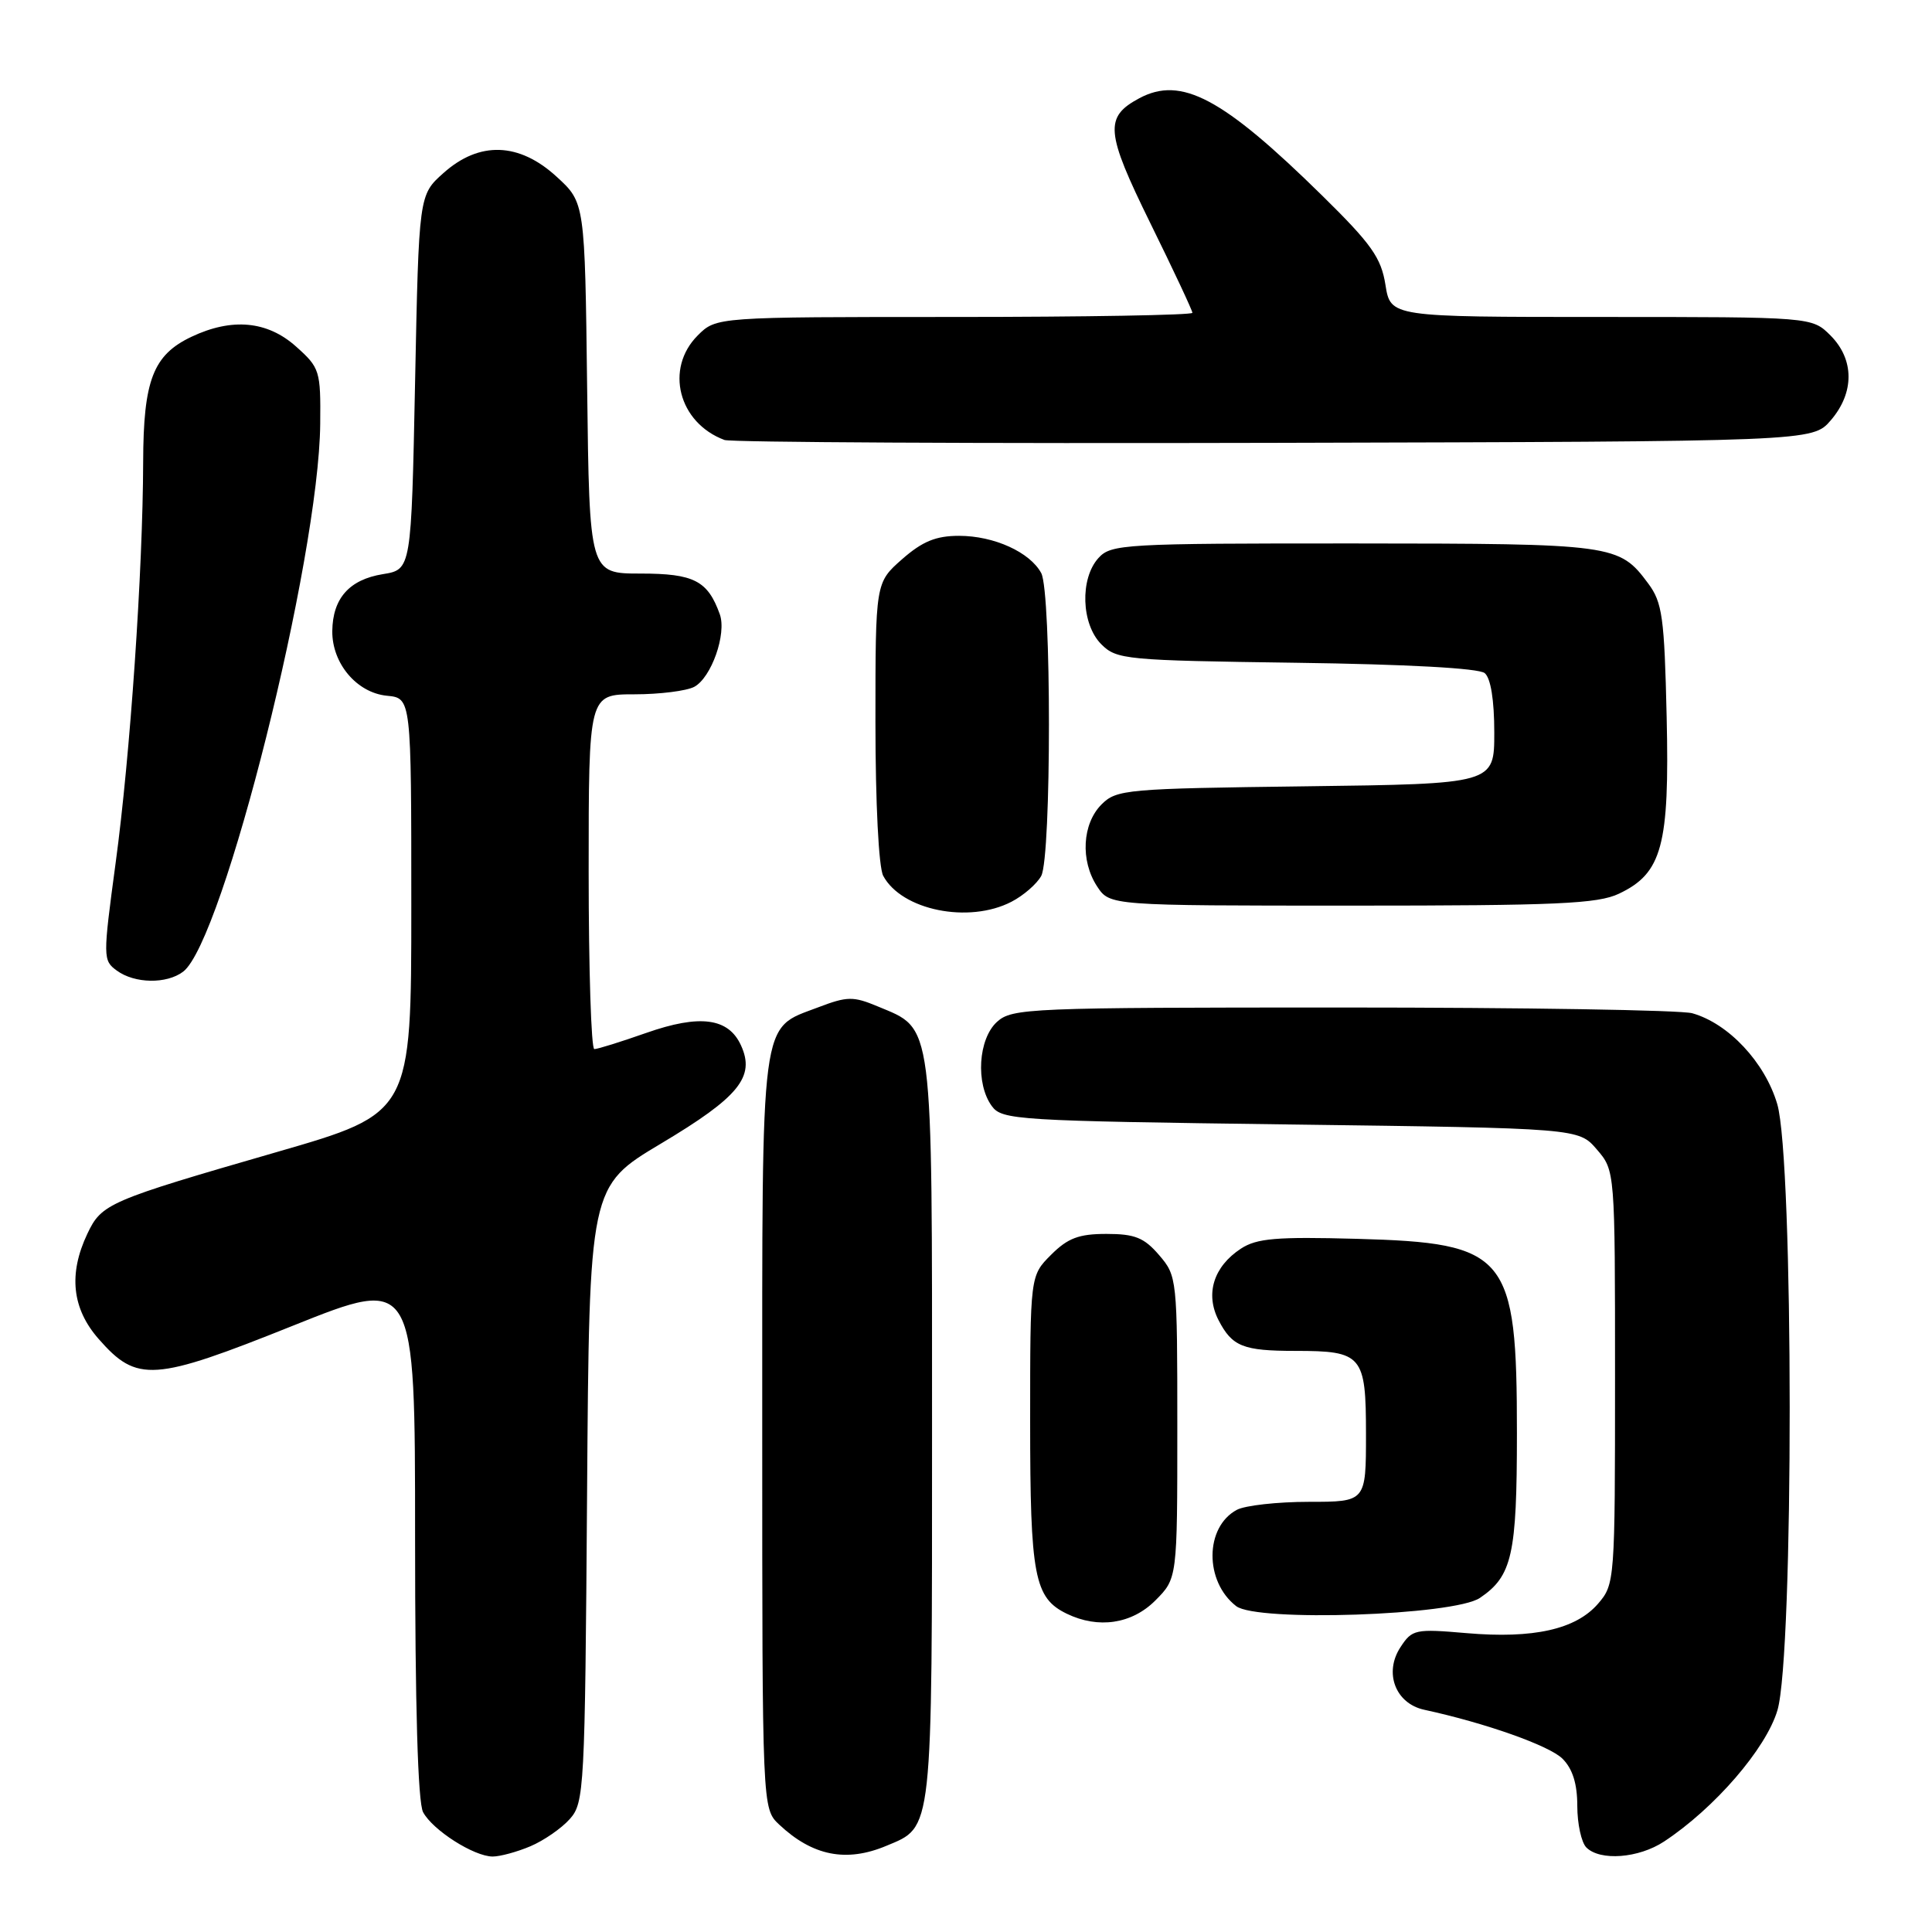 <?xml version="1.0" encoding="UTF-8" standalone="no"?>
<!DOCTYPE svg PUBLIC "-//W3C//DTD SVG 1.1//EN" "http://www.w3.org/Graphics/SVG/1.1/DTD/svg11.dtd" >
<svg xmlns="http://www.w3.org/2000/svg" xmlns:xlink="http://www.w3.org/1999/xlink" version="1.1" viewBox="0 0 256 256">
 <g >
 <path fill="currentColor"
d=" M 70.28 244.64 C 72.05 243.89 74.40 242.27 75.50 241.03 C 77.42 238.88 77.51 237.16 77.79 197.99 C 78.08 157.20 78.08 157.20 87.60 151.52 C 97.92 145.36 100.09 142.69 98.19 138.53 C 96.53 134.87 92.74 134.37 85.62 136.87 C 82.26 138.05 79.16 139.02 78.75 139.01 C 78.34 139.00 78.00 128.43 78.00 115.50 C 78.00 92.00 78.00 92.00 84.07 92.00 C 87.40 92.00 90.97 91.55 91.99 91.01 C 94.26 89.79 96.30 84.00 95.38 81.40 C 93.78 76.94 91.95 76.00 84.89 76.00 C 78.10 76.00 78.10 76.00 77.80 51.42 C 77.50 26.84 77.50 26.84 73.76 23.42 C 68.78 18.85 63.52 18.68 58.77 22.92 C 55.50 25.83 55.50 25.83 55.00 50.65 C 54.50 75.47 54.50 75.47 50.72 76.08 C 46.28 76.80 44.08 79.29 44.03 83.62 C 43.99 87.91 47.28 91.80 51.27 92.19 C 54.50 92.50 54.50 92.50 54.50 120.00 C 54.50 147.50 54.50 147.50 36.72 152.64 C 14.30 159.12 13.47 159.48 11.57 163.49 C 9.05 168.81 9.54 173.41 13.08 177.43 C 18.16 183.22 20.34 183.07 38.82 175.66 C 55.00 169.18 55.00 169.18 55.00 203.65 C 55.00 226.11 55.37 238.82 56.06 240.12 C 57.34 242.51 62.80 245.99 65.28 246.00 C 66.26 246.00 68.51 245.39 70.28 244.64 Z  M 117.45 244.58 C 123.64 242.00 123.50 243.28 123.50 189.46 C 123.50 134.52 123.75 136.47 116.27 133.34 C 113.06 132.00 112.26 132.01 108.43 133.47 C 100.65 136.44 101.00 133.80 101.00 189.79 C 101.00 239.65 101.00 239.65 103.25 241.77 C 107.67 245.92 112.14 246.81 117.45 244.58 Z  M 220.50 244.01 C 227.19 239.60 234.01 231.71 235.52 226.62 C 237.70 219.27 237.68 153.65 235.49 146.28 C 233.85 140.75 229.03 135.61 224.23 134.26 C 222.73 133.84 201.86 133.50 177.86 133.50 C 136.34 133.50 134.11 133.59 132.11 135.40 C 129.62 137.66 129.25 143.59 131.42 146.56 C 132.77 148.41 134.69 148.52 171.01 149.00 C 209.18 149.50 209.18 149.50 211.59 152.31 C 214.00 155.11 214.00 155.11 214.00 182.50 C 214.00 209.46 213.97 209.93 211.75 212.50 C 208.81 215.90 203.19 217.16 194.34 216.40 C 187.52 215.81 187.11 215.90 185.57 218.26 C 183.35 221.64 184.90 225.72 188.71 226.55 C 196.84 228.31 205.31 231.31 207.04 233.04 C 208.38 234.38 209.00 236.36 209.00 239.30 C 209.00 241.66 209.54 244.14 210.20 244.80 C 212.02 246.62 217.14 246.23 220.50 244.01 Z  M 153.08 212.08 C 156.00 209.15 156.00 209.15 156.00 189.13 C 156.00 169.41 155.96 169.07 153.59 166.31 C 151.60 163.99 150.37 163.50 146.61 163.50 C 142.96 163.50 141.49 164.05 139.27 166.27 C 136.50 169.04 136.50 169.04 136.50 188.37 C 136.50 208.88 137.05 211.74 141.36 213.83 C 145.54 215.85 149.97 215.19 153.08 212.08 Z  M 196.10 211.73 C 200.37 208.84 201.00 206.02 201.00 189.92 C 201.00 166.20 199.76 164.70 179.77 164.15 C 169.13 163.86 166.53 164.08 164.43 165.45 C 160.80 167.83 159.67 171.45 161.47 174.94 C 163.27 178.42 164.71 179.00 171.65 179.00 C 180.52 179.00 181.00 179.57 181.00 190.04 C 181.00 199.00 181.00 199.00 173.43 199.00 C 169.27 199.00 164.98 199.48 163.89 200.06 C 159.63 202.34 159.58 209.55 163.80 212.82 C 166.53 214.94 192.67 214.06 196.10 211.73 Z  M 24.27 128.75 C 29.58 124.72 42.26 74.07 42.43 56.17 C 42.50 49.12 42.38 48.73 39.23 45.92 C 35.43 42.52 30.74 42.08 25.36 44.63 C 20.29 47.04 19.00 50.38 18.97 61.20 C 18.93 75.59 17.25 100.17 15.32 114.36 C 13.63 126.91 13.63 127.26 15.48 128.61 C 17.84 130.34 22.08 130.41 24.27 128.75 Z  M 134.02 119.49 C 135.63 118.66 137.40 117.11 137.97 116.06 C 139.33 113.51 139.33 78.49 137.97 75.94 C 136.48 73.17 131.72 71.00 127.08 71.00 C 124.02 71.00 122.23 71.73 119.53 74.10 C 116.00 77.21 116.00 77.21 116.00 95.67 C 116.00 106.37 116.43 114.94 117.03 116.05 C 119.47 120.61 128.36 122.42 134.02 119.49 Z  M 214.52 118.42 C 220.24 115.71 221.23 112.04 220.84 94.98 C 220.54 81.79 220.27 79.83 218.40 77.32 C 214.54 72.12 213.91 72.03 179.40 72.01 C 148.90 72.00 147.22 72.10 145.55 73.94 C 143.07 76.68 143.27 82.71 145.93 85.37 C 147.96 87.40 149.13 87.51 171.76 87.82 C 186.42 88.02 195.94 88.54 196.73 89.19 C 197.53 89.85 198.00 92.77 198.00 97.06 C 198.00 103.87 198.00 103.87 173.03 104.19 C 149.25 104.49 147.95 104.60 145.96 106.59 C 143.40 109.16 143.13 114.03 145.37 117.45 C 147.05 120.00 147.05 120.00 179.12 120.00 C 206.26 120.00 211.71 119.76 214.52 118.42 Z  M 242.59 55.69 C 245.74 52.03 245.72 47.63 242.55 44.45 C 240.09 42.00 240.09 42.00 212.17 42.00 C 184.26 42.00 184.26 42.00 183.58 37.75 C 183.01 34.15 181.73 32.34 175.21 25.93 C 162.01 12.96 156.53 10.04 150.96 13.02 C 146.31 15.51 146.49 17.49 152.41 29.54 C 155.49 35.79 158.00 41.15 158.00 41.45 C 158.00 41.75 143.80 42.00 126.45 42.00 C 94.91 42.00 94.91 42.00 92.45 44.45 C 88.06 48.85 89.90 56.03 96.00 58.30 C 96.83 58.61 129.60 58.78 168.84 58.68 C 240.17 58.50 240.17 58.50 242.59 55.69 Z "/>
</g>
</svg>